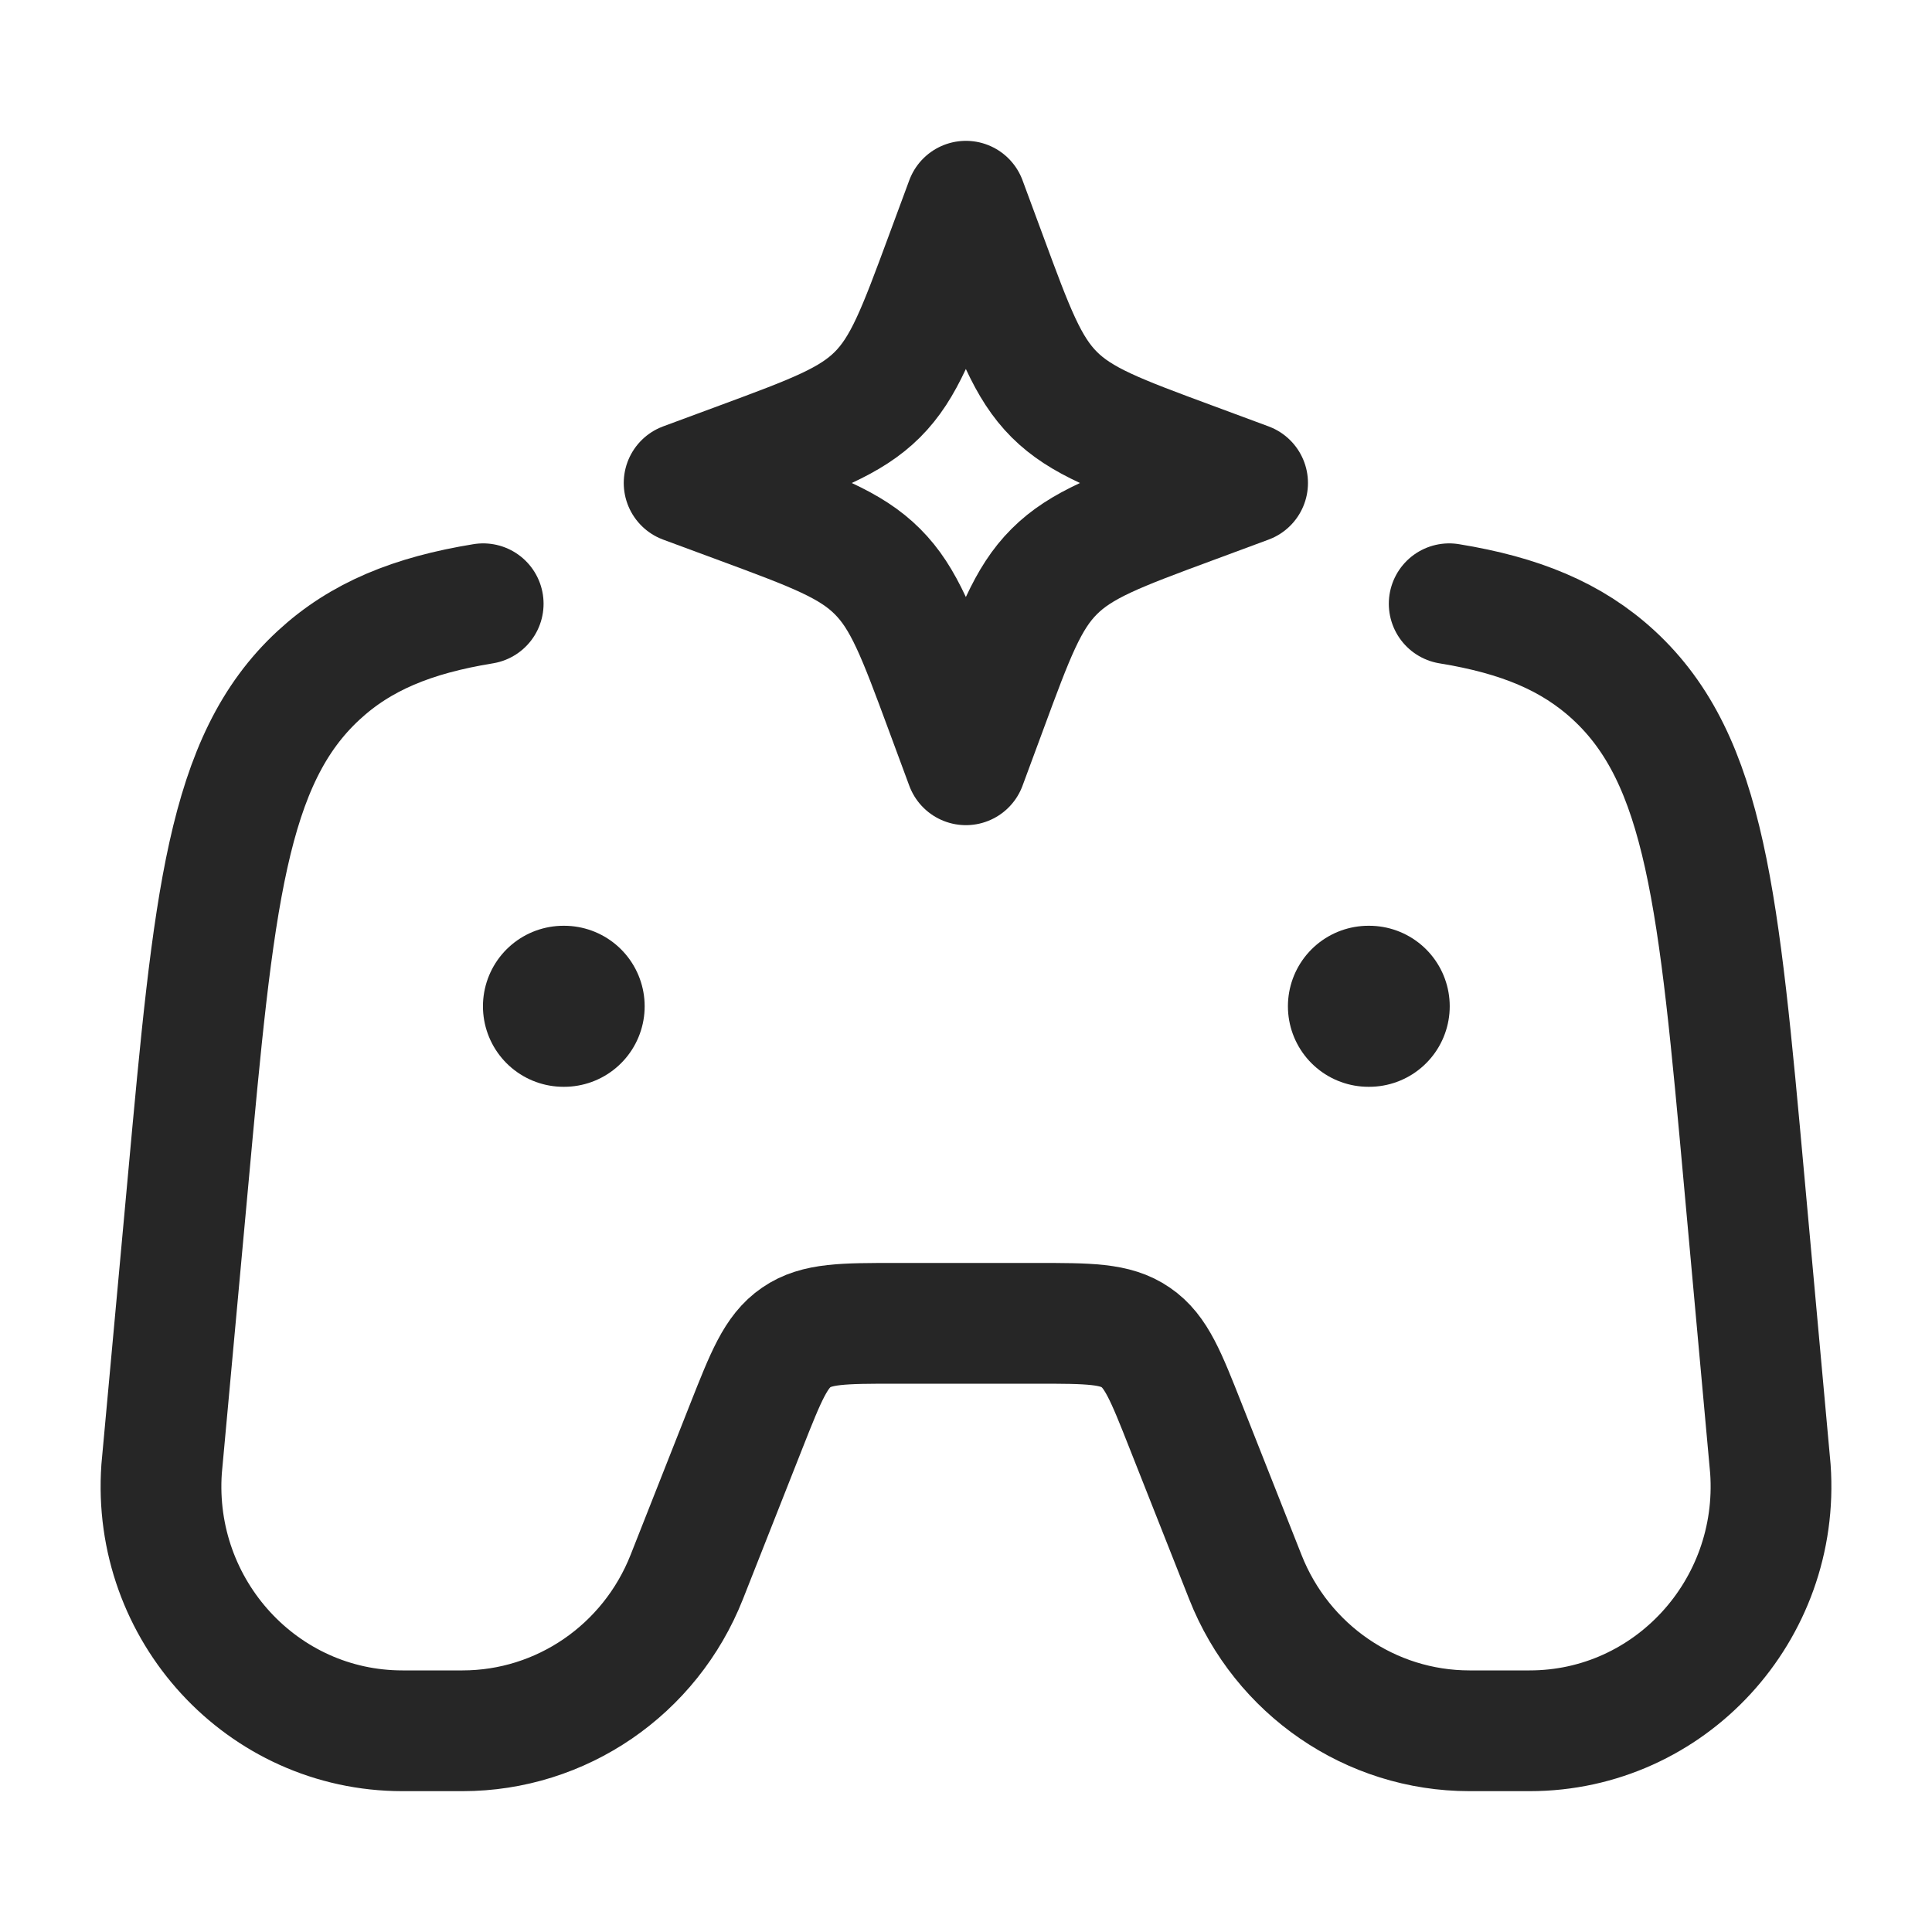 <svg width="20" height="20" viewBox="0 0 20 20" fill="none" xmlns="http://www.w3.org/2000/svg">
<path d="M5.002 6.25C4.272 6.369 3.735 6.587 3.3 6.989C2.345 7.869 2.212 9.324 1.946 12.233L1.673 15.206C1.57 16.671 2.716 17.917 4.166 17.917H4.788C5.81 17.917 6.729 17.287 7.109 16.326L7.727 14.76C7.93 14.246 8.032 13.989 8.243 13.845C8.455 13.699 8.728 13.699 9.275 13.699H10.726C11.272 13.699 11.546 13.699 11.757 13.845C11.969 13.989 12.07 14.246 12.273 14.76L12.892 16.326C13.271 17.287 14.19 17.917 15.212 17.917H15.835C17.285 17.917 18.43 16.671 18.327 15.206L18.057 12.238C17.793 9.327 17.66 7.871 16.706 6.99C16.27 6.588 15.733 6.369 15.002 6.25" stroke="#262626" stroke-width="1.25" stroke-linecap="round" stroke-linejoin="round"/>
<path d="M14.166 10.417H14.174" stroke="#262626" stroke-width="1.667" stroke-linecap="round" stroke-linejoin="round"/>
<path d="M5.833 10.417H5.84" stroke="#262626" stroke-width="1.667" stroke-linecap="round" stroke-linejoin="round"/>
<path d="M9.999 2.083L10.214 2.664C10.495 3.426 10.636 3.807 10.914 4.085C11.192 4.362 11.573 4.503 12.335 4.785L12.915 5L12.335 5.215C11.573 5.497 11.192 5.638 10.914 5.916C10.636 6.193 10.495 6.574 10.214 7.336L9.999 7.917L9.784 7.336C9.502 6.574 9.361 6.193 9.083 5.916C8.805 5.638 8.425 5.497 7.663 5.215L7.082 5L7.663 4.785C8.425 4.503 8.805 4.362 9.083 4.085C9.361 3.807 9.502 3.426 9.784 2.664L9.999 2.083Z" stroke="#262626" stroke-width="1.25" stroke-linejoin="round"/>
</svg>
